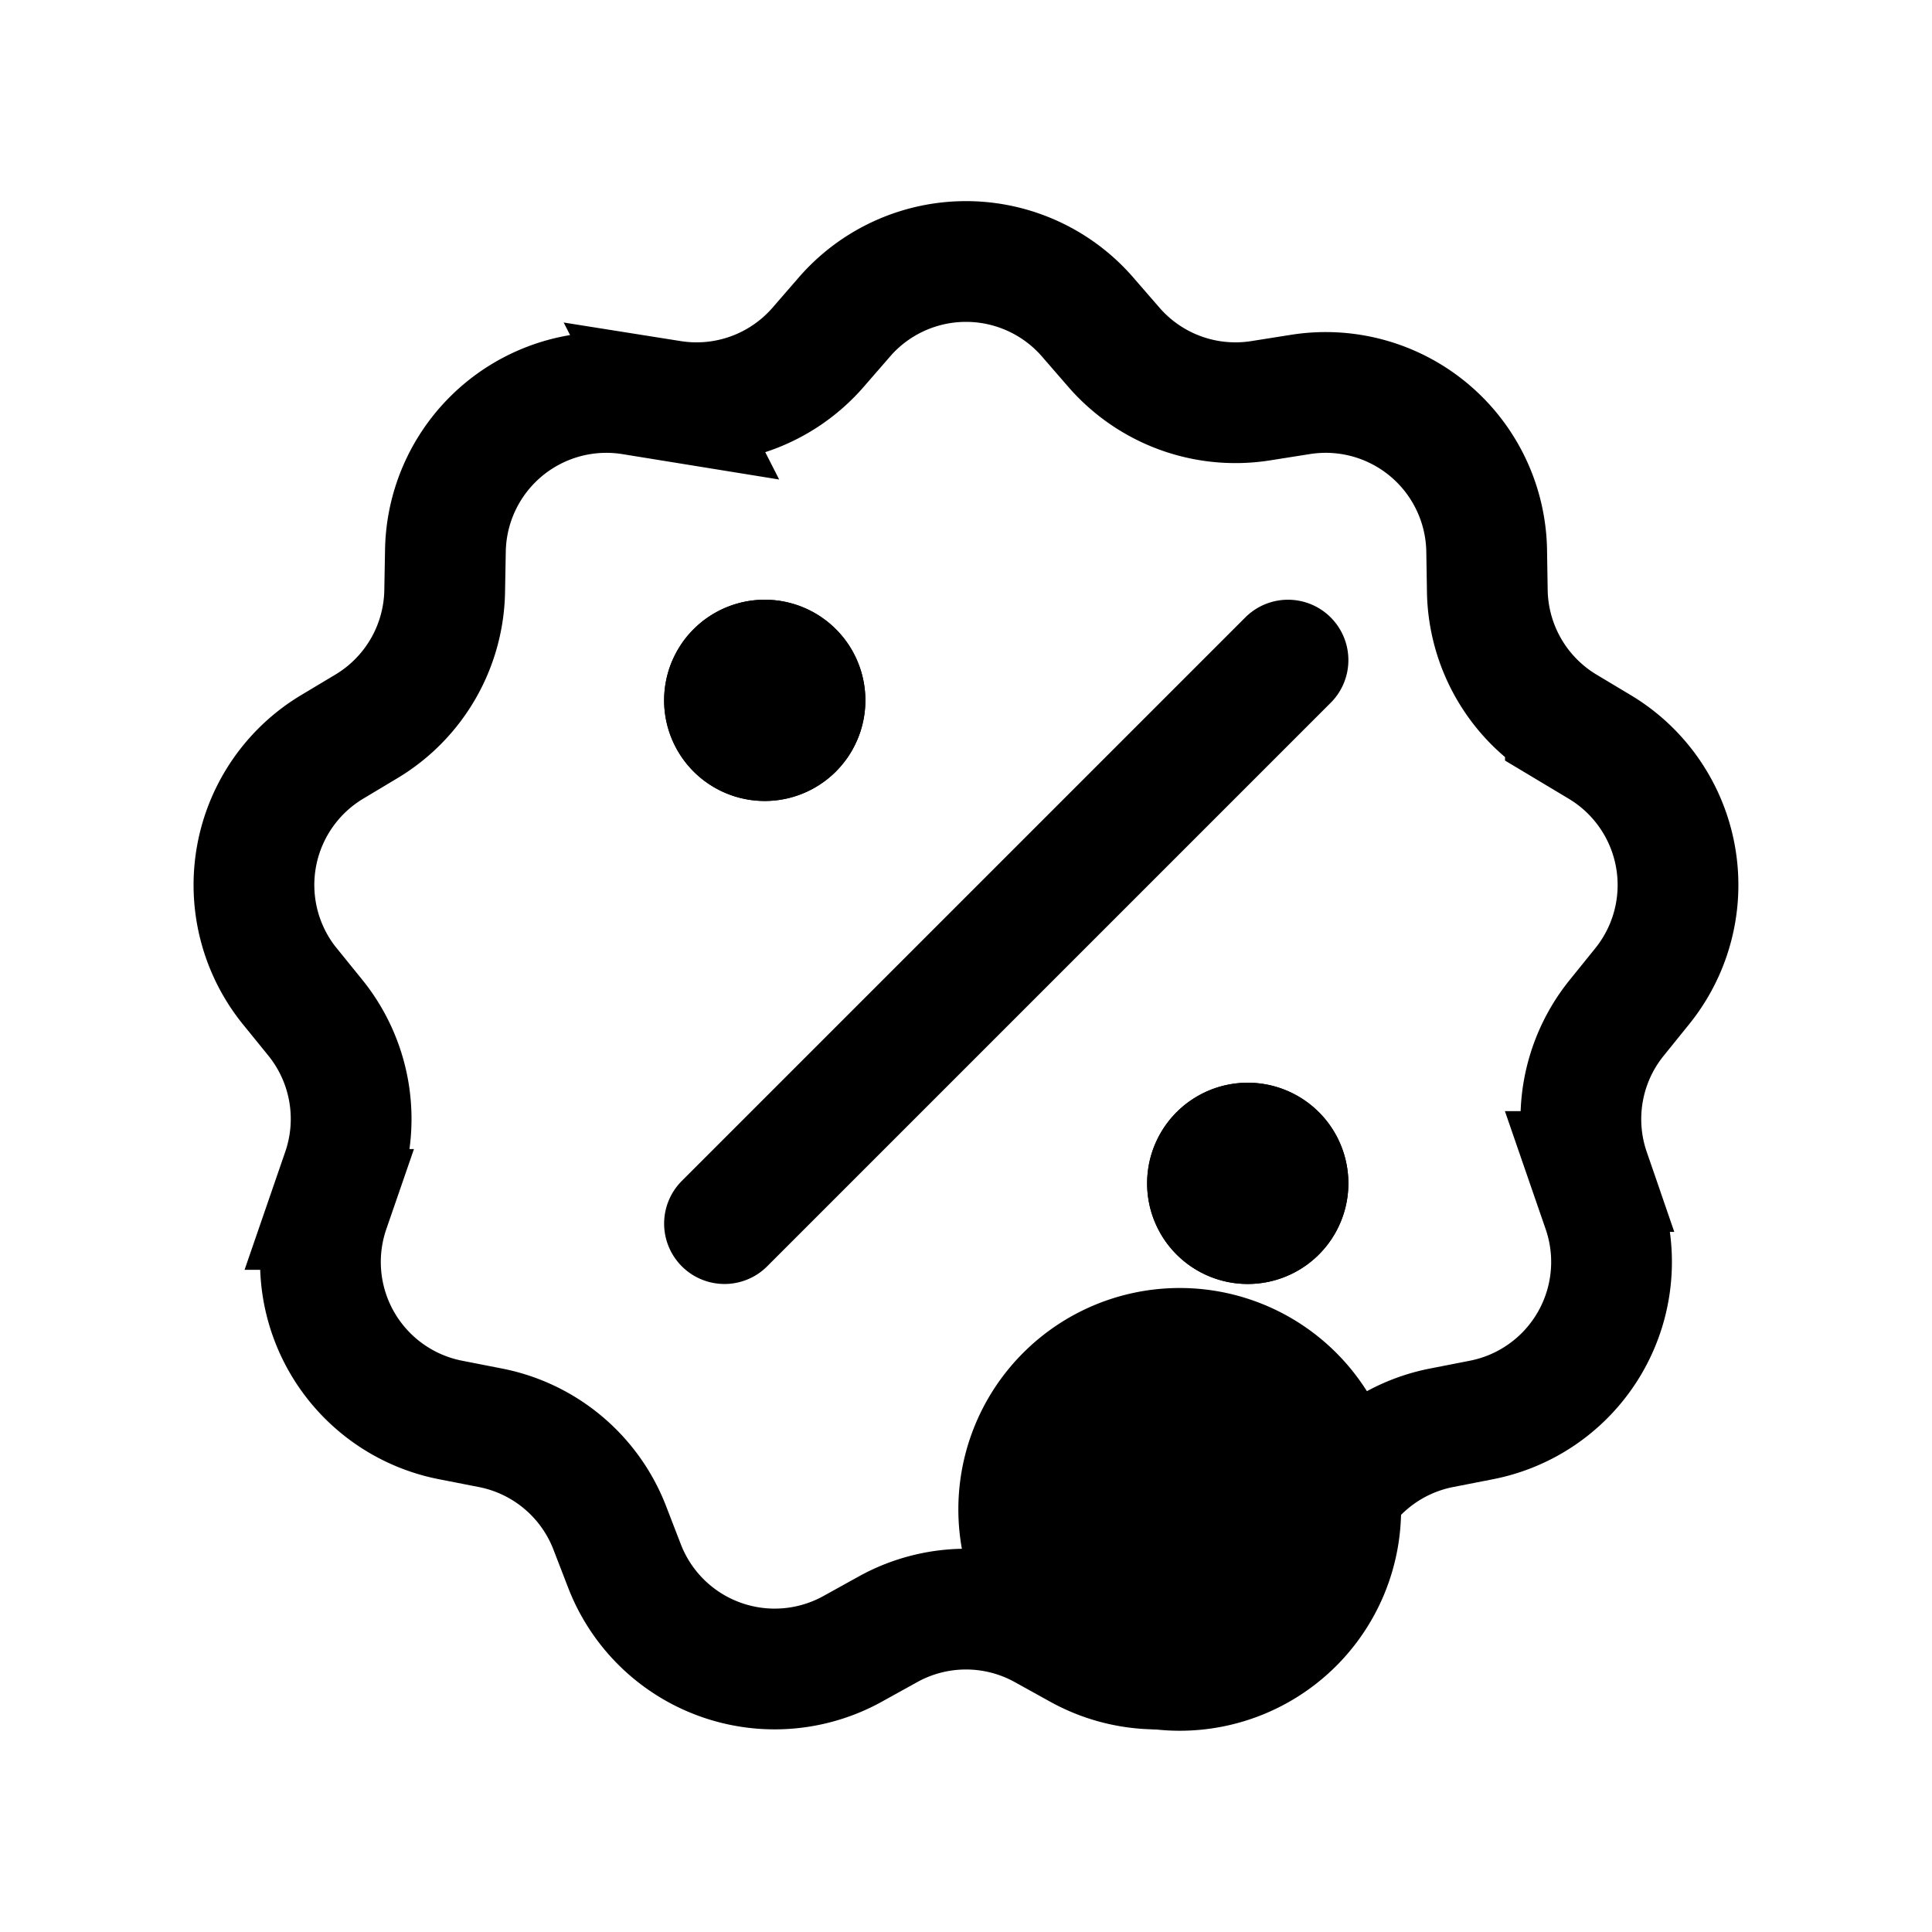 <svg xmlns="http://www.w3.org/2000/svg" fill="none" viewBox="0 0 24 24" stroke-width="1.5" stroke="currentColor" aria-hidden="true" data-slot="icon">
  <path fill="color(display-p3 .769 .894 .337)" d="M16.655 18.75a2 2 0 1 1-4 0 2 2 0 0 1 4 0"/>
  <path fill="#000" d="M10 8.7a.5.5 0 1 1-1 0 .5.5 0 0 1 1 0m6 6a.5.5 0 1 1-1 0 .5.5 0 0 1 1 0"/>
  <path stroke-linecap="round" d="m16 8.2-7 7M8.34 4.98l-.494-.08a2 2 0 0 0-2.313 1.942l-.009.5a2 2 0 0 1-.97 1.68l-.429.257a2 2 0 0 0-.524 2.974l.315.388a2 2 0 0 1 .337 1.91l-.163.473A2 2 0 0 0 5.6 17.64l.49.096a2 2 0 0 1 1.486 1.247l.18.466a2 2 0 0 0 2.837 1.033l.437-.242a2 2 0 0 1 1.94 0l.437.242a2 2 0 0 0 2.838-1.033l.179-.466a2 2 0 0 1 1.486-1.247l.49-.096a2 2 0 0 0 1.51-2.615l-.163-.472a2 2 0 0 1 .337-1.91l.315-.39a2 2 0 0 0-.524-2.973l-.429-.257a2 2 0 0 1-.97-1.68l-.008-.5A2 2 0 0 0 16.154 4.9l-.493.078a2 2 0 0 1-1.823-.663l-.328-.378a2 2 0 0 0-3.02 0l-.328.378a2 2 0 0 1-1.823.663ZM10 8.7a.5.5 0 1 1-1 0 .5.5 0 0 1 1 0Zm6 6a.5.5 0 1 1-1 0 .5.5 0 0 1 1 0Z"/>
</svg>
